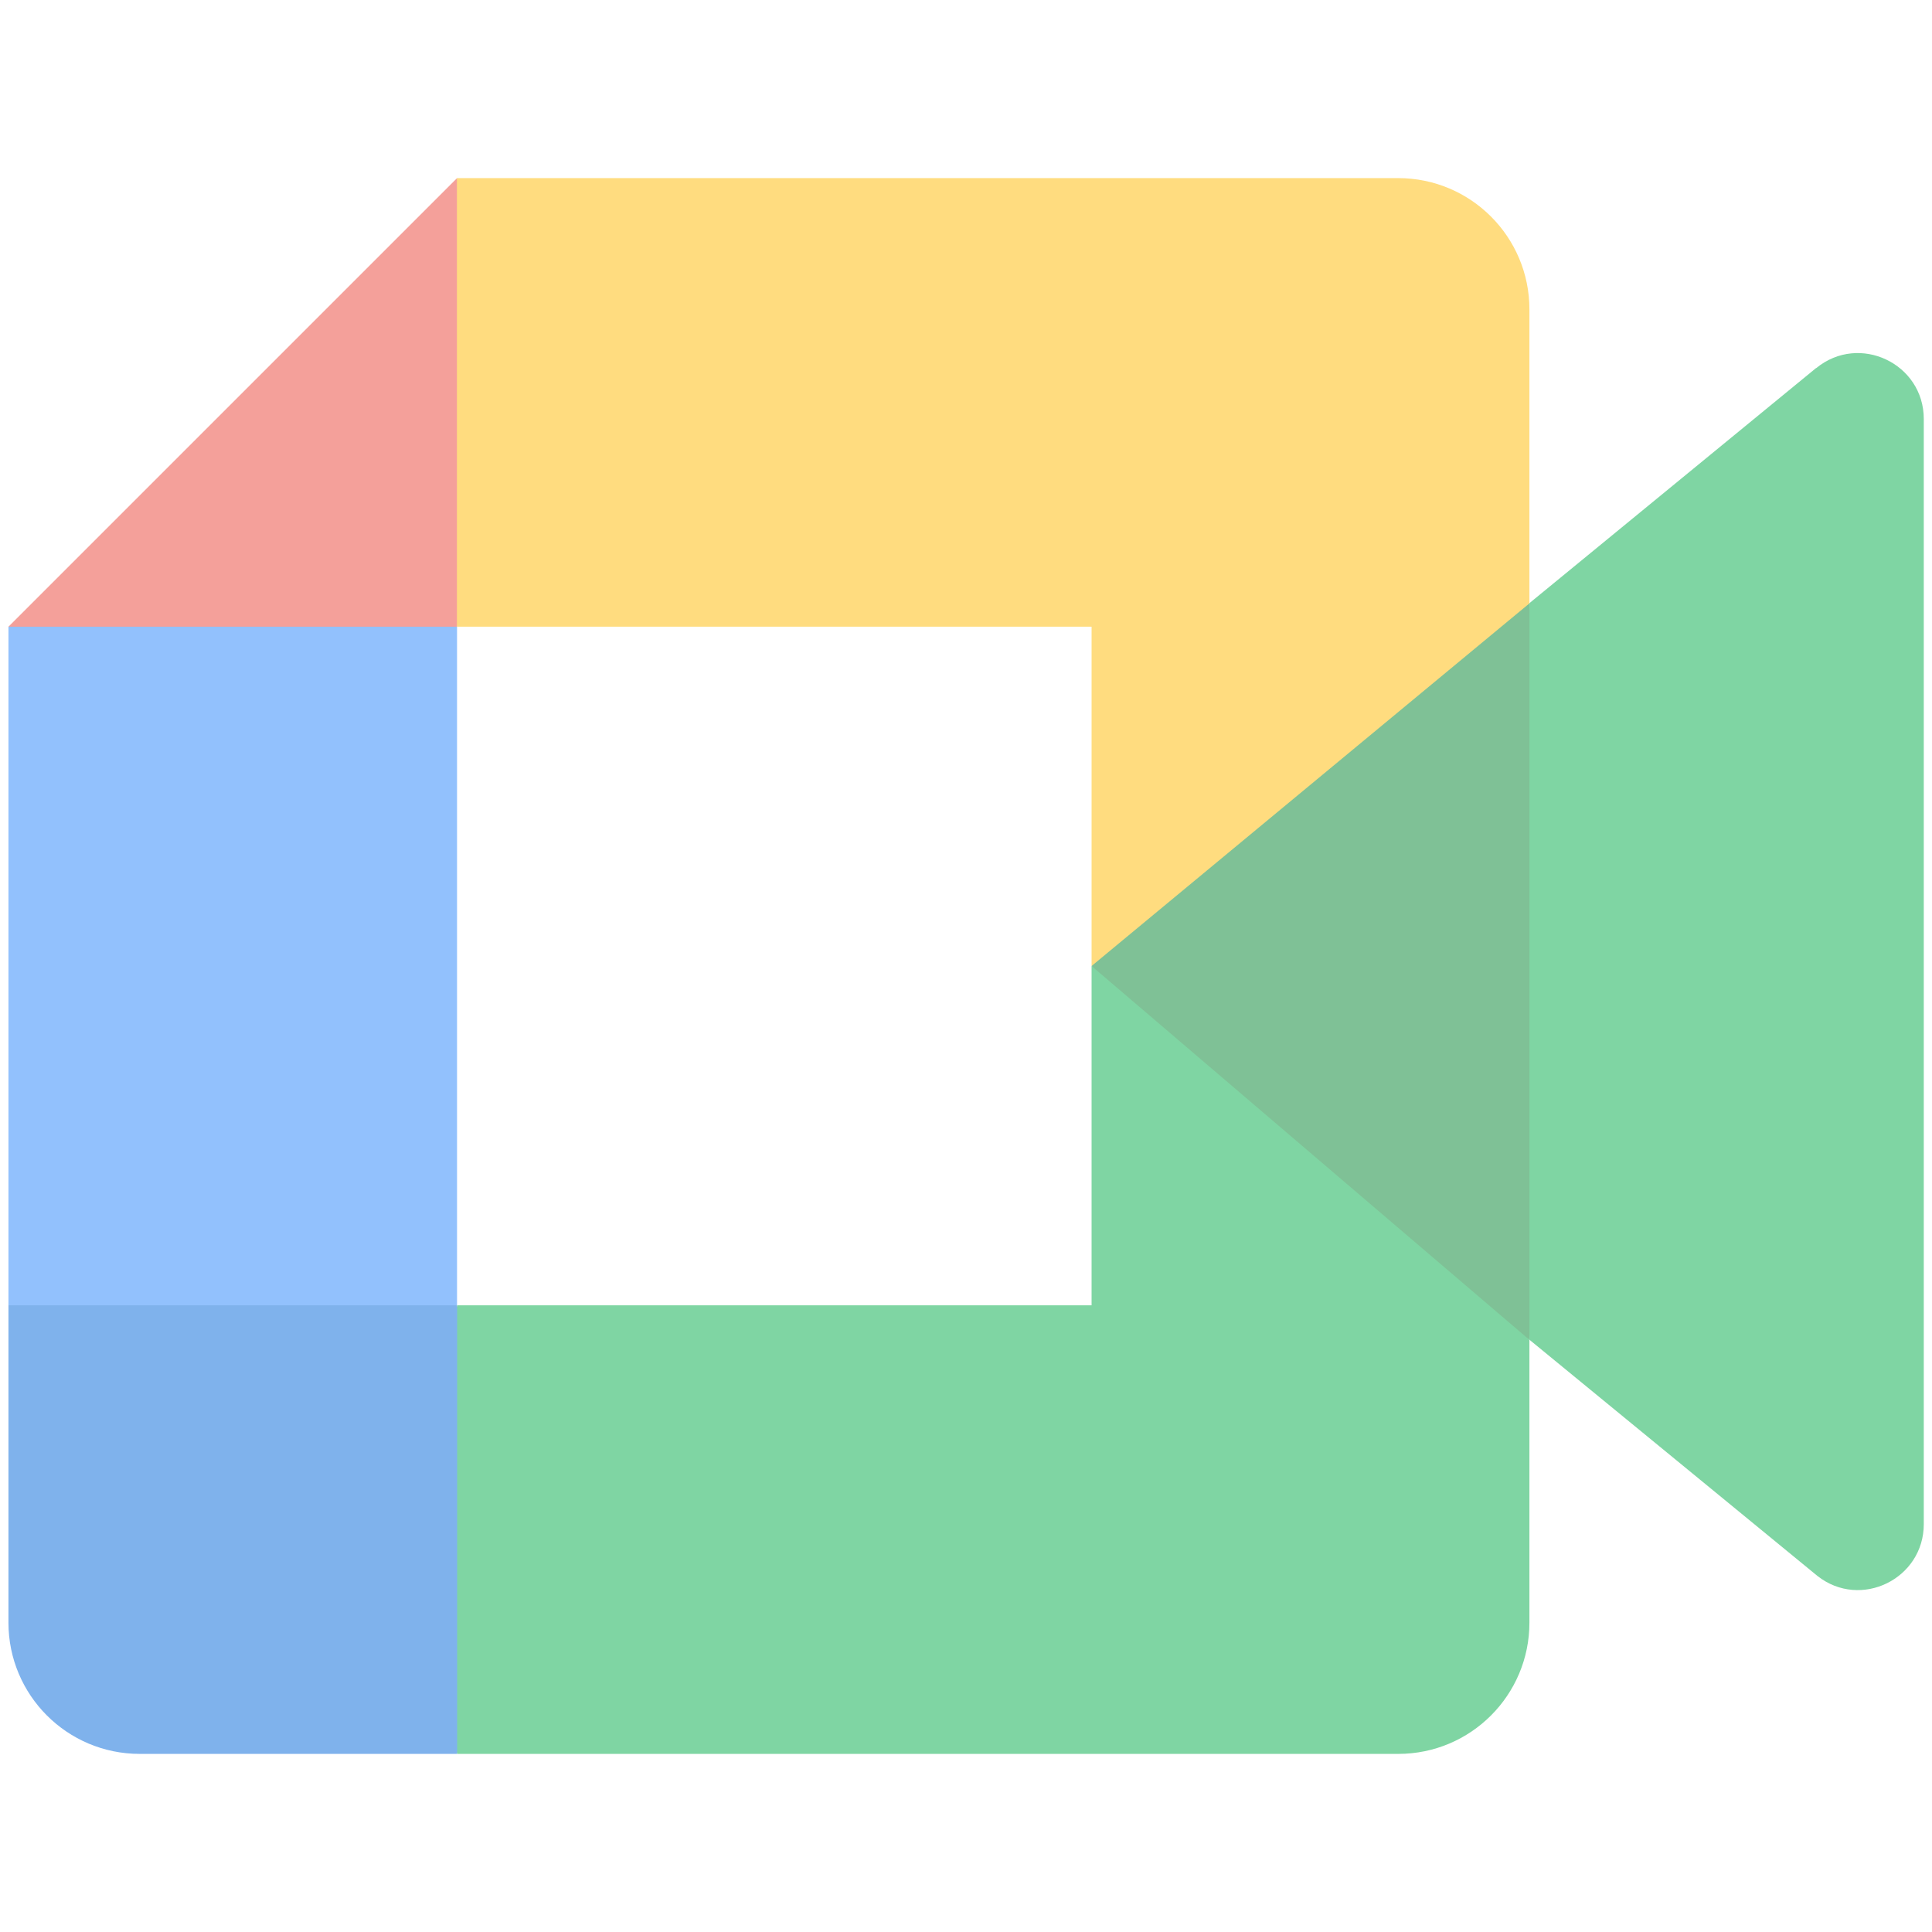 <svg width="16" height="16" zoomAndPan="disable" preserveAspectRatio="xmaxYmax" xmlns="http://www.w3.org/2000/svg"><g opacity=".5"><path fill="#00832d" d="M9.04 8l1.547 1.767 2.08 1.33.362-3.086-.364-3.015-2.118 1.167z"/><path fill="#0066da" d="M.07 10.81v2.628c0 .6.486 1.087 1.087 1.087h2.628l.544-1.986-.545-1.73-1.804-.544z"/><path fill="#e94235" d="M3.785 1.475L.07 5.19l1.91.544 1.805-.543.535-1.705z"/><path fill="#2684fc" d="M3.785 5.19H.07v5.62h3.715z"/><path fill="#00ac47" d="M15.04 3.048l-2.374 1.947v6.1l2.386 1.957c.357.28.88.024.88-.43V3.47c0-.46-.535-.713-.89-.422zM9.04 8v2.81H3.786v3.715h7.794c.6 0 1.086-.487 1.086-1.087v-2.342z"/><path fill="#ffba00" d="M11.58 1.475H3.784V5.19H9.04V8l3.626-3.003V2.562c0-.6-.486-1.087-1.087-1.087z"/></g></svg>